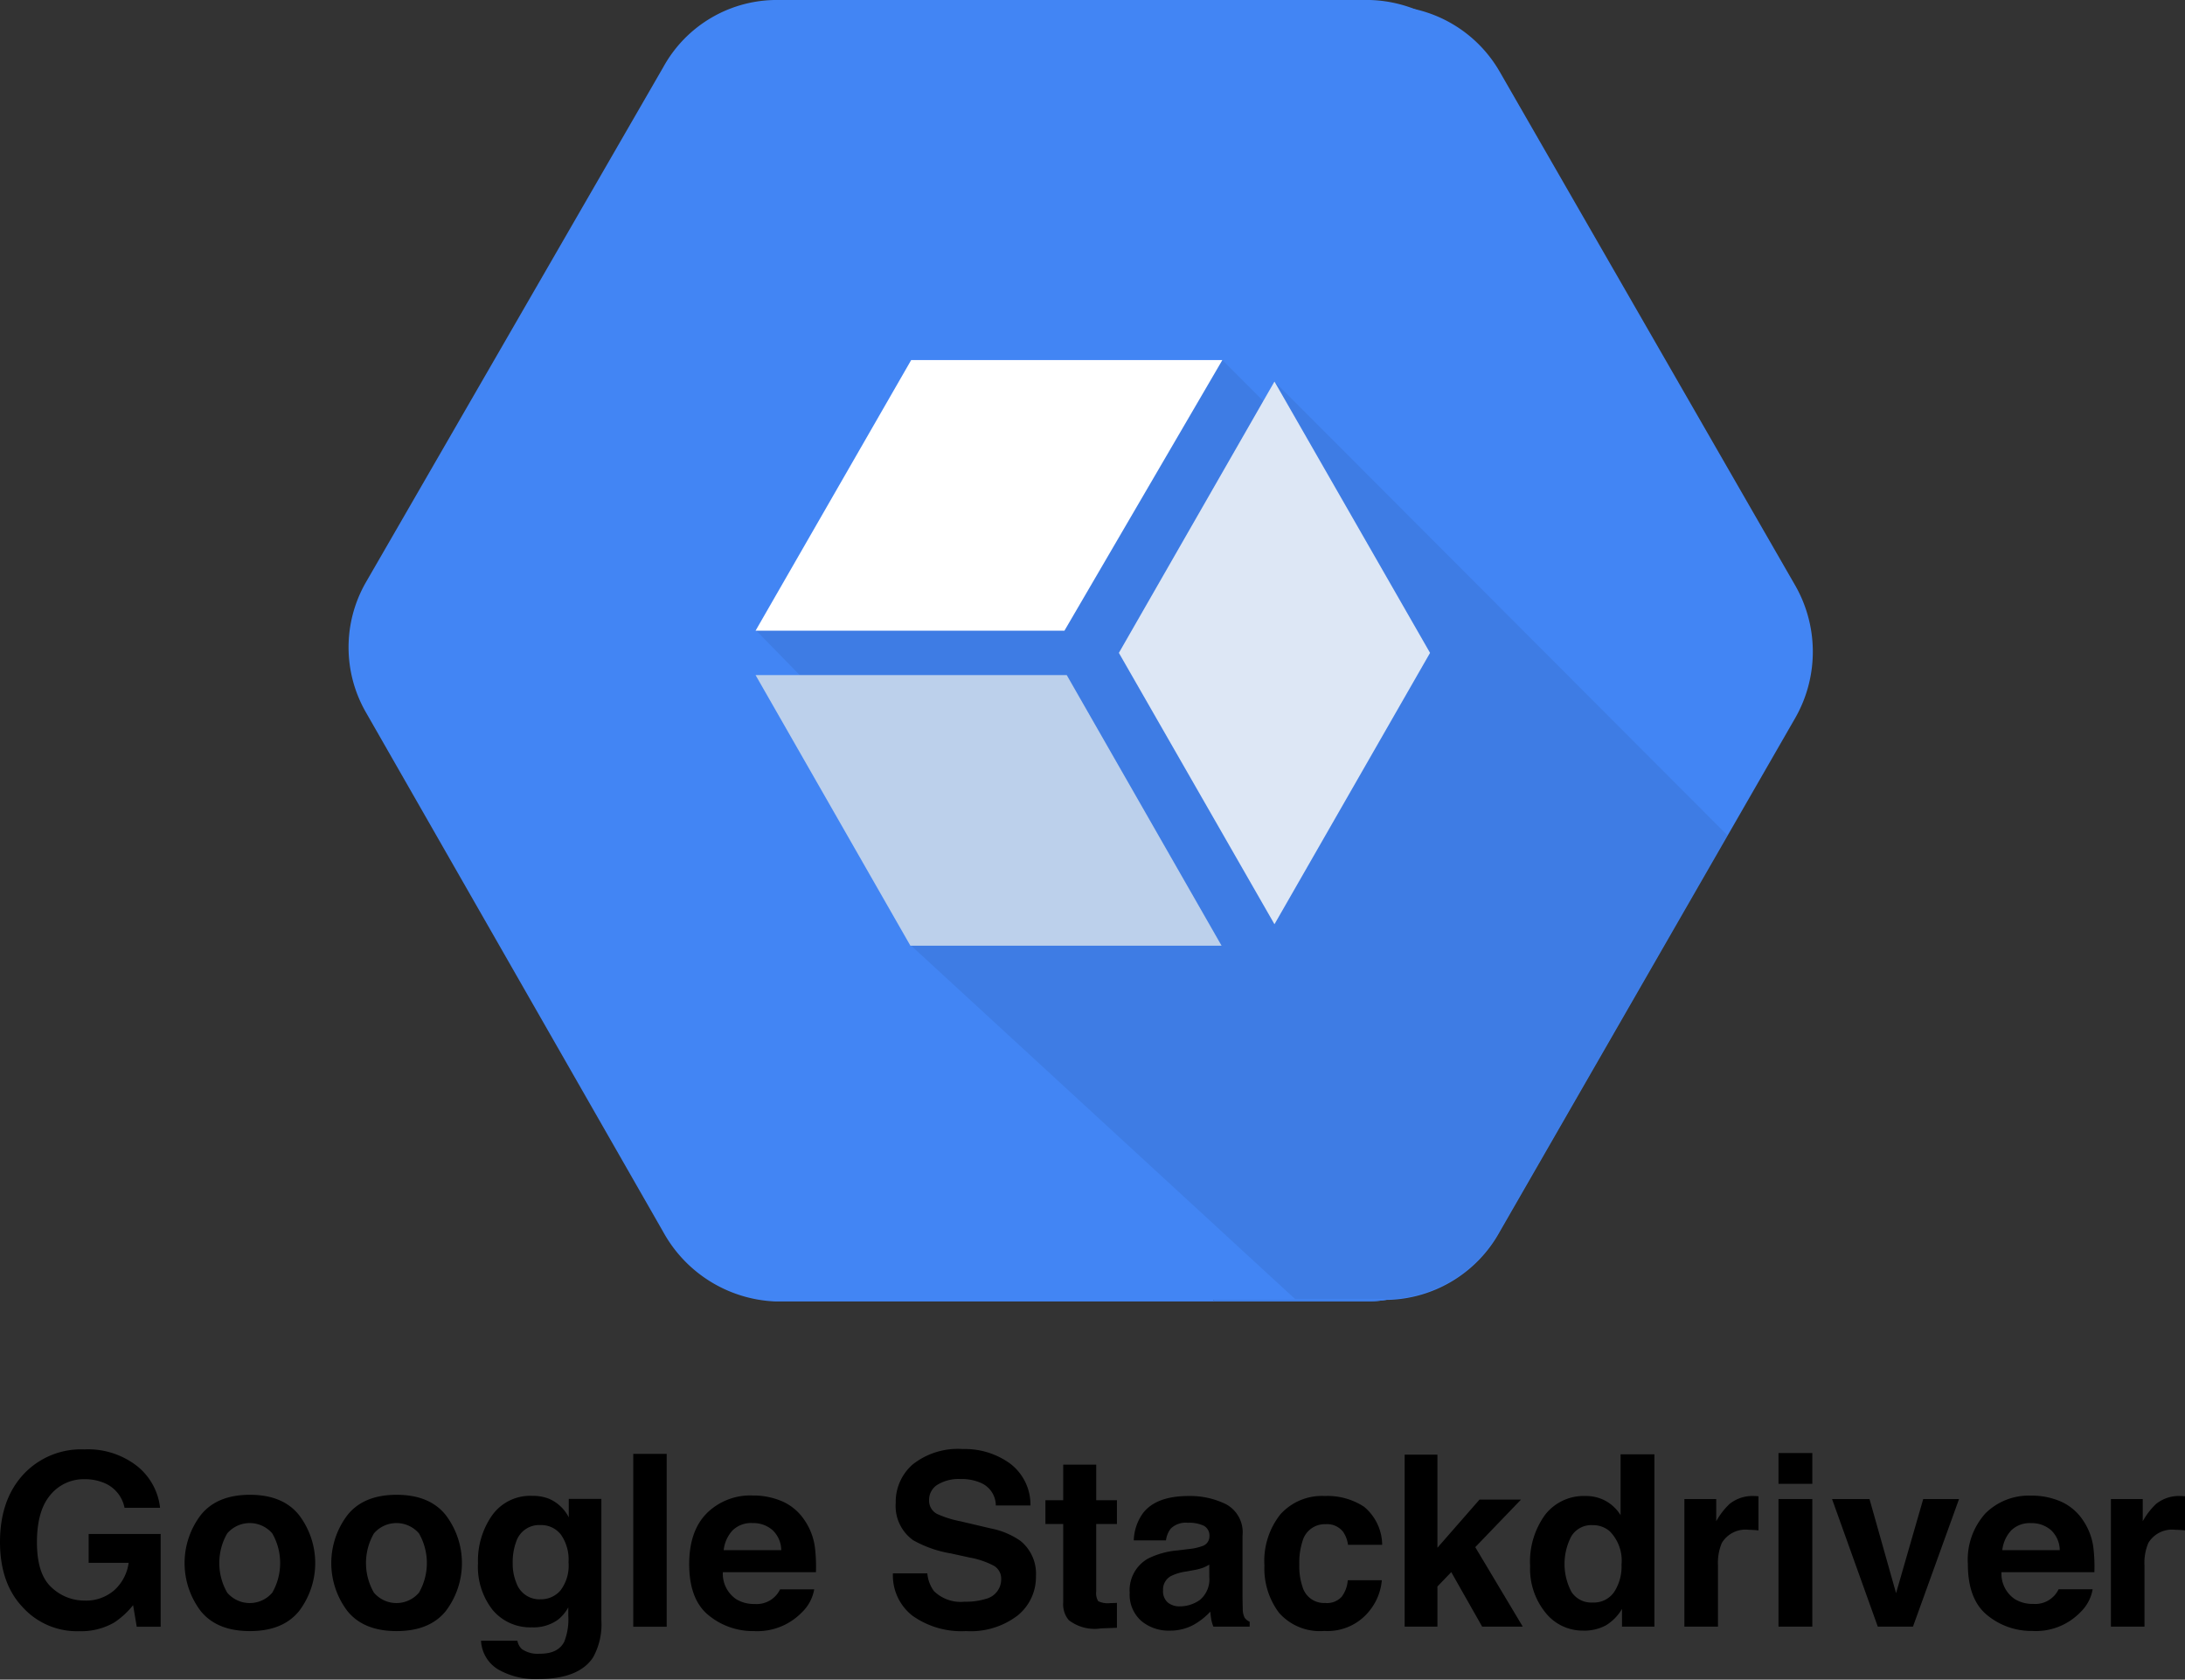 <svg id="Layer_1" data-name="Layer 1" xmlns="http://www.w3.org/2000/svg" viewBox="51.513 4.089 334.832 257.364"><rect x="51.513" y="4.089" width="334.832" height="257.364" fill="#333333" stroke="none"/><defs><style>.cls-1{fill:#4285f4;}.cls-2{opacity:0.07;isolation:isolate;}.cls-3{fill:#fff;}.cls-4{fill:#dde7f5;}.cls-5{fill:#bcd0eb;}</style></defs><path class="cls-1" d="M324.19,93.611,278.556,14.334A20.388,20.388,0,0,0,261.443,4.089H170.176a19.851,19.851,0,0,0-16.996,10.244L107.546,93.378a20,20,0,0,0,0,19.79l45.634,79.743A20.579,20.579,0,0,0,170.292,203.504h91.151a20.365,20.365,0,0,0,17.113-10.477l45.634-79.277A20.631,20.631,0,0,0,324.19,93.611Zm-45.634,99.3a20.365,20.365,0,0,1-17.113,10.477H237.579L187.521,153.33l11.292-6.519L177.742,125.857l.116-.116V114.216h6.17l-5.821-5.821v-.116a6.498,6.498,0,0,1-1.746-4.307,6.367,6.367,0,0,1,5.471-6.17l-4.191-4.191.116-.116V82.086L201.491,68.582,187.521,54.612l9.197-5.355h.233l18.859,10.943,18.859-10.943h.233l9.197,5.355L316.39,126.905Z"/><path class="cls-1" d="M225.239,65.672l28.638,16.414V93.727h-9.895V87.557L220.466,73.821v10.128h-9.429V73.821L187.521,87.557v6.17h-9.779V93.611l-.116.116,4.191,4.191c.233,0,.466-.116.698-.116a6.17,6.17,0,1,1-4.424,10.477v.116l5.821,5.821h3.609v6.17l23.515,13.737V124.111h9.429v10.011l23.515-13.737v-6.17h9.895V125.857l-28.754,16.531,19.092,11.059-9.197,5.355h-.233L215.926,147.859,197.067,158.802h-.233l-9.197-5.355L237.695,203.504h23.748a20.365,20.365,0,0,0,17.113-10.477l37.951-66.006-72.292-72.292Zm-9.429,53.899a6.136,6.136,0,1,1,.068,0q-.034 0-.068,0Zm0-18.626a6.136,6.136,0,1,1,.068,0q-.034 0-.068,0Zm33.294,9.313a6.17,6.17,0,1,1,6.17-6.17,6.17,6.17,0,0,1-6.17,6.17Z"/><path class="cls-2" d="M225.239,65.672l28.638,16.414V93.727h-9.895V87.557L220.466,73.821v10.128h-9.429V73.821L187.521,87.557v6.17h-9.779V93.611l-.116.116,4.191,4.191c.233,0,.466-.116.698-.116a6.17,6.17,0,1,1-4.424,10.477v.116l5.821,5.821h3.609v6.17l23.515,13.737V124.111h9.429v10.011l23.515-13.737v-6.17h9.895V125.857l-28.754,16.531,19.092,11.059-9.197,5.355h-.233L215.926,147.859,197.067,158.802h-.233l-9.197-5.355L237.695,203.504h23.748a20.365,20.365,0,0,0,17.113-10.477l37.951-66.006-72.292-72.292Zm-9.429,53.899a6.136,6.136,0,1,1,.068,0q-.034 0-.068,0Zm0-18.626a6.136,6.136,0,1,1,.068,0q-.034 0-.068,0Zm33.294,9.313a6.17,6.17,0,1,1,6.17-6.17,6.17,6.17,0,0,1-6.17,6.17Z"/><polygon class="cls-1" points="177.743 125.857 177.743 125.741 177.743 125.857 198.813 146.811 206.497 142.388 177.743 125.857"/><polygon class="cls-2" points="177.743 125.857 177.743 125.741 177.743 125.857 198.813 146.811 206.497 142.388 177.743 125.857"/><polygon class="cls-1" points="187.521 54.612 201.374 68.582 206.497 65.672 187.521 54.612"/><polygon class="cls-2" points="187.521 54.612 201.374 68.582 206.497 65.672 187.521 54.612"/><circle class="cls-3" cx="249.103" cy="104.088" r="6.17"/><path class="cls-3" d="M182.632,110.258a6.17,6.17,0,1,0,.018-12.34h-.018a1.477,1.477,0,0,0-.698.116,6.189,6.189,0,0,0-5.471,6.17,6.06,6.06,0,0,0,1.746,4.307A6.564,6.564,0,0,0,182.632,110.258Z"/><circle class="cls-3" cx="215.809" cy="94.775" r="6.17"/><circle class="cls-3" cx="215.809" cy="113.284" r="6.17"/><polygon class="cls-3" points="187.638 93.727 187.638 87.441 211.153 73.704 211.153 83.832 220.583 83.832 220.583 73.704 244.098 87.441 244.098 93.727 253.877 93.727 253.877 82.086 225.239 65.672 244.214 54.612 235.018 49.257 234.785 49.257 215.81 60.2 196.951 49.257 196.718 49.257 187.521 54.612 206.497 65.672 201.374 68.582 177.743 82.086 177.743 93.611 177.743 93.727 187.638 93.727"/><polygon class="cls-3" points="196.951 158.685 215.81 147.743 234.785 158.685 235.018 158.685 244.214 153.33 225.123 142.388 253.877 125.857 253.877 114.216 244.098 114.216 244.098 120.502 220.583 134.239 220.583 124.227 211.153 124.227 211.153 134.239 187.638 120.502 187.638 114.216 184.029 114.216 177.743 114.216 177.743 125.741 177.743 125.857 206.497 142.388 198.813 146.811 187.521 153.33 196.718 158.685 196.951 158.685"/><path class="cls-1" d="M326.681,93.911,281.345,15.101A20.108,20.108,0,0,0,264.314,5H173.642A20.108,20.108,0,0,0,156.612,15.101L111.275,93.793a19.738,19.738,0,0,0,0,19.732l45.336,79.28a20.149,20.149,0,0,0,17.03,10.453h90.672a20.149,20.149,0,0,0,17.03-10.453l45.336-78.81A20.474,20.474,0,0,0,326.681,93.911Z"/><path class="cls-2" d="M246.814,62.551l-.822,3.876-7.165-7.165-43.105,6.46-28.423,34.883,10.336,10.571-9.044-2.466,22.433,40.168,58.96,54.262h14.329a20.149,20.149,0,0,0,17.03-10.453l34.883-60.605Z"/><polygon class="cls-4" points="270.656 104.128 246.814 62.551 222.971 104.128 246.814 145.706 270.656 104.128"/><polygon class="cls-5" points="167.299 107.534 191.024 148.995 238.71 148.995 214.984 107.534 167.299 107.534"/><polygon class="cls-3" points="214.632 100.722 238.827 59.262 191.142 59.262 167.299 100.722 214.632 100.722"/><g id="svg_12" data-name="svg 12"><path d="M193.617,245.169a5.375,5.375,0,0,0,1.008,2.709,5.869,5.869,0,0,0,4.706,1.633,10.147,10.147,0,0,0,3.242-.433,3.075,3.075,0,0,0,2.362-3.067,2.26,2.26,0,0,0-1.156-2.026,12.669,12.669,0,0,0-3.672-1.239l-2.862-.628a17.833,17.833,0,0,1-5.797-2.026,6.444,6.444,0,0,1-2.673-5.721,7.604,7.604,0,0,1,2.615-5.903,11.154,11.154,0,0,1,7.68-2.348,11.782,11.782,0,0,1,7.219,2.215,7.878,7.878,0,0,1,3.132,6.43h-5.309a3.785,3.785,0,0,0-2.134-3.389,7.306,7.306,0,0,0-3.291-.663,6.252,6.252,0,0,0-3.494.862,2.718,2.718,0,0,0-1.305,2.403,2.265,2.265,0,0,0,1.286,2.114,15.975,15.975,0,0,0,3.513,1.096l4.64,1.093a11.82,11.82,0,0,1,4.573,1.919,6.473,6.473,0,0,1,2.364,5.399,7.589,7.589,0,0,1-2.801,6.02,11.836,11.836,0,0,1-7.914,2.394,12.942,12.942,0,0,1-8.212-2.358,7.806,7.806,0,0,1-2.991-6.485Z"/><path d="M211.716,237.601v-3.643h2.725v-5.454h5.059v5.454h3.174v3.643H219.5V247.93a2.332,2.332,0,0,0,.304,1.499,3.38,3.38,0,0,0,1.865.296q.234,0,.493-.01c.174-.006.345-.016.512-.026v3.818l-2.421.091a6.494,6.494,0,0,1-4.95-1.255,3.739,3.739,0,0,1-.862-2.709V237.601Z"/><path d="M233.7,241.439a8.153,8.153,0,0,0,2.042-.449,1.541,1.541,0,0,0,1.103-1.454,1.721,1.721,0,0,0-.846-1.659,5.331,5.331,0,0,0-2.482-.459,3.257,3.257,0,0,0-2.6.898,3.703,3.703,0,0,0-.729,1.795h-4.932a7.476,7.476,0,0,1,1.442-4.215q2.034-2.586,6.989-2.582a12.456,12.456,0,0,1,5.727,1.272,4.884,4.884,0,0,1,2.504,4.807V248.363q0,.932.036,2.257a2.855,2.855,0,0,0,.306,1.366,1.85,1.85,0,0,0,.753.592v.751h-5.56a5.636,5.636,0,0,1-.324-1.112c-.06-.345-.107-.742-.143-1.184a10.462,10.462,0,0,1-2.454,1.955,7.411,7.411,0,0,1-3.753.953,6.486,6.486,0,0,1-4.41-1.516,5.391,5.391,0,0,1-1.742-4.296,5.566,5.566,0,0,1,2.802-5.22,12.489,12.489,0,0,1,4.517-1.255Zm3.127,2.384a5.696,5.696,0,0,1-.992.494,8.517,8.517,0,0,1-1.372.351l-1.164.215a7.619,7.619,0,0,0-2.348.699,2.331,2.331,0,0,0-1.208,2.169,2.27,2.27,0,0,0,.737,1.893,2.815,2.815,0,0,0,1.795.582,5.335,5.335,0,0,0,3.086-.969,4.098,4.098,0,0,0,1.467-3.532Z"/><path d="M258.081,240.792a4.529,4.529,0,0,0-.737-1.971,3.091,3.091,0,0,0-2.678-1.184,3.529,3.529,0,0,0-3.543,2.563,10.667,10.667,0,0,0-.502,3.613,9.793,9.793,0,0,0,.502,3.454,3.419,3.419,0,0,0,3.452,2.439,3.04,3.04,0,0,0,2.553-.969,4.788,4.788,0,0,0,.917-2.511h5.22a8.555,8.555,0,0,1-1.688,4.413,8.201,8.201,0,0,1-7.127,3.353,8.338,8.338,0,0,1-6.949-2.797,11.299,11.299,0,0,1-2.226-7.256,11.466,11.466,0,0,1,2.459-7.828,8.563,8.563,0,0,1,6.788-2.797,10.232,10.232,0,0,1,6.023,1.649,7.672,7.672,0,0,1,2.774,5.828Z"/><path d="M266.763,226.982h5.022v14.261l6.448-7.376h6.357l-7.007,7.285,7.279,12.177h-6.222l-4.737-8.352-2.117,2.202v6.15h-5.022Z"/><path d="M297.612,234.092a6.222,6.222,0,0,1,2.242,2.163V226.927h5.184v26.402h-4.968V250.62a7.214,7.214,0,0,1-2.494,2.53,6.986,6.986,0,0,1-3.48.79,7.267,7.267,0,0,1-5.766-2.771,10.647,10.647,0,0,1-2.34-7.113,12.235,12.235,0,0,1,2.304-7.874,7.501,7.501,0,0,1,6.162-2.869A6.299,6.299,0,0,1,297.612,234.092Zm1.255,13.93a7.122,7.122,0,0,0,1.13-4.179,6.406,6.406,0,0,0-1.812-5.129,3.885,3.885,0,0,0-2.582-.933,3.586,3.586,0,0,0-3.291,1.694,9.141,9.141,0,0,0,.018,8.537,3.609,3.609,0,0,0,3.238,1.623,3.772,3.772,0,0,0,3.299-1.613Z"/><path d="M320.545,233.321q.098.01.439.029v5.236c-.322-.036-.61-.059-.86-.072-.252-.013-.454-.02-.61-.02a4.239,4.239,0,0,0-4.143,2.01,7.808,7.808,0,0,0-.592,3.48v9.344h-5.148V233.78h4.878V237.188a10.833,10.833,0,0,1,2.064-2.673,5.619,5.619,0,0,1,3.73-1.2C320.398,233.315,320.479,233.315,320.545,233.321Z"/><path d="M329.235,231.448h-5.184v-4.716h5.184Zm-5.184,2.332h5.184v19.55h-5.184Z"/><path d="M346.23,233.78h5.488l-7.059,19.55H339.268l-7.01-19.55h5.739l4.072,14.421Z"/><path d="M367.355,234.176a7.95,7.95,0,0,1,3.379,2.891,9.605,9.605,0,0,1,1.558,4.043,25.036,25.036,0,0,1,.167,3.88H358.221a4.687,4.687,0,0,0,2.044,4.124,5.185,5.185,0,0,0,2.818.735,3.963,3.963,0,0,0,3.891-2.241h5.218a6.376,6.376,0,0,1-1.894,3.532,9.498,9.498,0,0,1-7.357,2.852,10.653,10.653,0,0,1-6.885-2.403q-2.983-2.405-2.984-7.828a10.575,10.575,0,0,1,2.695-7.789,9.421,9.421,0,0,1,6.991-2.712A11.114,11.114,0,0,1,367.355,234.176Zm-7.646,4.413a5.313,5.313,0,0,0-1.363,3.028h8.807a4.268,4.268,0,0,0-1.363-3.09,4.477,4.477,0,0,0-3.031-1.054,4.063,4.063,0,0,0-3.051,1.116Z"/><path d="M385.906,233.321q.098.01.439.029v5.236c-.324-.036-.611-.059-.862-.072s-.454-.02-.61-.02a4.239,4.239,0,0,0-4.143,2.01,7.808,7.808,0,0,0-.592,3.48v9.344h-5.147V233.78h4.878V237.188a10.798,10.798,0,0,1,2.062-2.673,5.619,5.619,0,0,1,3.73-1.2C385.758,233.315,385.839,233.315,385.906,233.321Z"/></g><path d="M70.598,235.125a5.186,5.186,0,0,0-3.073-3.791,7.545,7.545,0,0,0-3.037-.594,6.6,6.6,0,0,0-5.256,2.413q-2.058,2.413-2.058,7.255,0,4.878,2.228,6.905a7.323,7.323,0,0,0,5.068,2.026,6.571,6.571,0,0,0,4.564-1.598,6.898,6.898,0,0,0,2.192-4.188H65.099v-4.421H76.133v14.215h-3.666l-.557-3.307a12.678,12.678,0,0,1-2.875,2.647,10.149,10.149,0,0,1-5.391,1.342,11.204,11.204,0,0,1-8.626-3.646q-3.504-3.664-3.504-10.021,0-6.429,3.541-10.308a12.066,12.066,0,0,1,9.363-3.88,12.234,12.234,0,0,1,8.113,2.562A9.522,9.522,0,0,1,76.043,235.125Z"/><path d="M97.338,250.951q-2.48,3.062-7.53,3.062-5.05,0-7.53-3.062a12.152,12.152,0,0,1,0-14.714q2.48-3.107,7.53-3.106,5.049,0,7.53,3.106a12.152,12.152,0,0,1,0,14.714Zm-4.098-2.83a9.145,9.145,0,0,0,0-9.071,4.552,4.552,0,0,0-6.91,0,9.087,9.087,0,0,0,0,9.071,4.536,4.536,0,0,0,6.91,0Z"/><path d="M119.819,250.951q-2.48,3.062-7.53,3.062-5.05,0-7.53-3.062a12.152,12.152,0,0,1,0-14.714q2.48-3.107,7.53-3.106,5.049,0,7.53,3.106a12.152,12.152,0,0,1,0,14.714Zm-4.098-2.83a9.145,9.145,0,0,0,0-9.071,4.552,4.552,0,0,0-6.91,0,9.087,9.087,0,0,0,0,9.071,4.536,4.536,0,0,0,6.91,0Z"/><path d="M135.655,233.741a6.153,6.153,0,0,1,3.015,2.84v-2.821h4.996v18.581a10.407,10.407,0,0,1-1.276,5.715q-2.193,3.306-8.411,3.307a11.46,11.46,0,0,1-6.128-1.474,5.437,5.437,0,0,1-2.624-4.402h5.571a2.309,2.309,0,0,0,.701,1.294,4.329,4.329,0,0,0,2.785.7q2.767,0,3.702-1.851a9.376,9.376,0,0,0,.611-3.989v-1.258a6.239,6.239,0,0,1-1.582,1.887,6.361,6.361,0,0,1-3.971,1.168,7.517,7.517,0,0,1-6.029-2.65,10.716,10.716,0,0,1-2.255-7.18,12.114,12.114,0,0,1,2.172-7.341,7.172,7.172,0,0,1,6.156-2.975A6.744,6.744,0,0,1,135.655,233.741Zm1.745,14.045a6.302,6.302,0,0,0,1.235-4.322,6.637,6.637,0,0,0-1.172-4.241,3.824,3.824,0,0,0-3.141-1.455,3.7,3.7,0,0,0-3.704,2.533,9.011,9.011,0,0,0-.537,3.325,7.599,7.599,0,0,0,.573,3.036,3.732,3.732,0,0,0,3.722,2.48A3.935,3.935,0,0,0,137.4,247.786Z"/><path d="M153.676,253.348H148.554V226.859h5.122Z"/><path d="M171.436,234.156a7.972,7.972,0,0,1,3.385,2.897,9.631,9.631,0,0,1,1.561,4.05,25.054,25.054,0,0,1,.168,3.888h-14.267a4.701,4.701,0,0,0,2.049,4.134,5.202,5.202,0,0,0,2.824.736,3.978,3.978,0,0,0,3.898-2.246h5.229a6.399,6.399,0,0,1-1.899,3.54,9.517,9.517,0,0,1-7.369,2.857,10.68,10.68,0,0,1-6.9-2.41q-2.989-2.41-2.989-7.842,0-5.09,2.698-7.806a9.444,9.444,0,0,1,7.005-2.717A11.16,11.16,0,0,1,171.436,234.156Zm-7.662,4.425a5.325,5.325,0,0,0-1.364,3.032h8.824a4.274,4.274,0,0,0-1.364-3.096,4.488,4.488,0,0,0-3.038-1.056A4.062,4.062,0,0,0,163.774,238.581Z"/></svg>